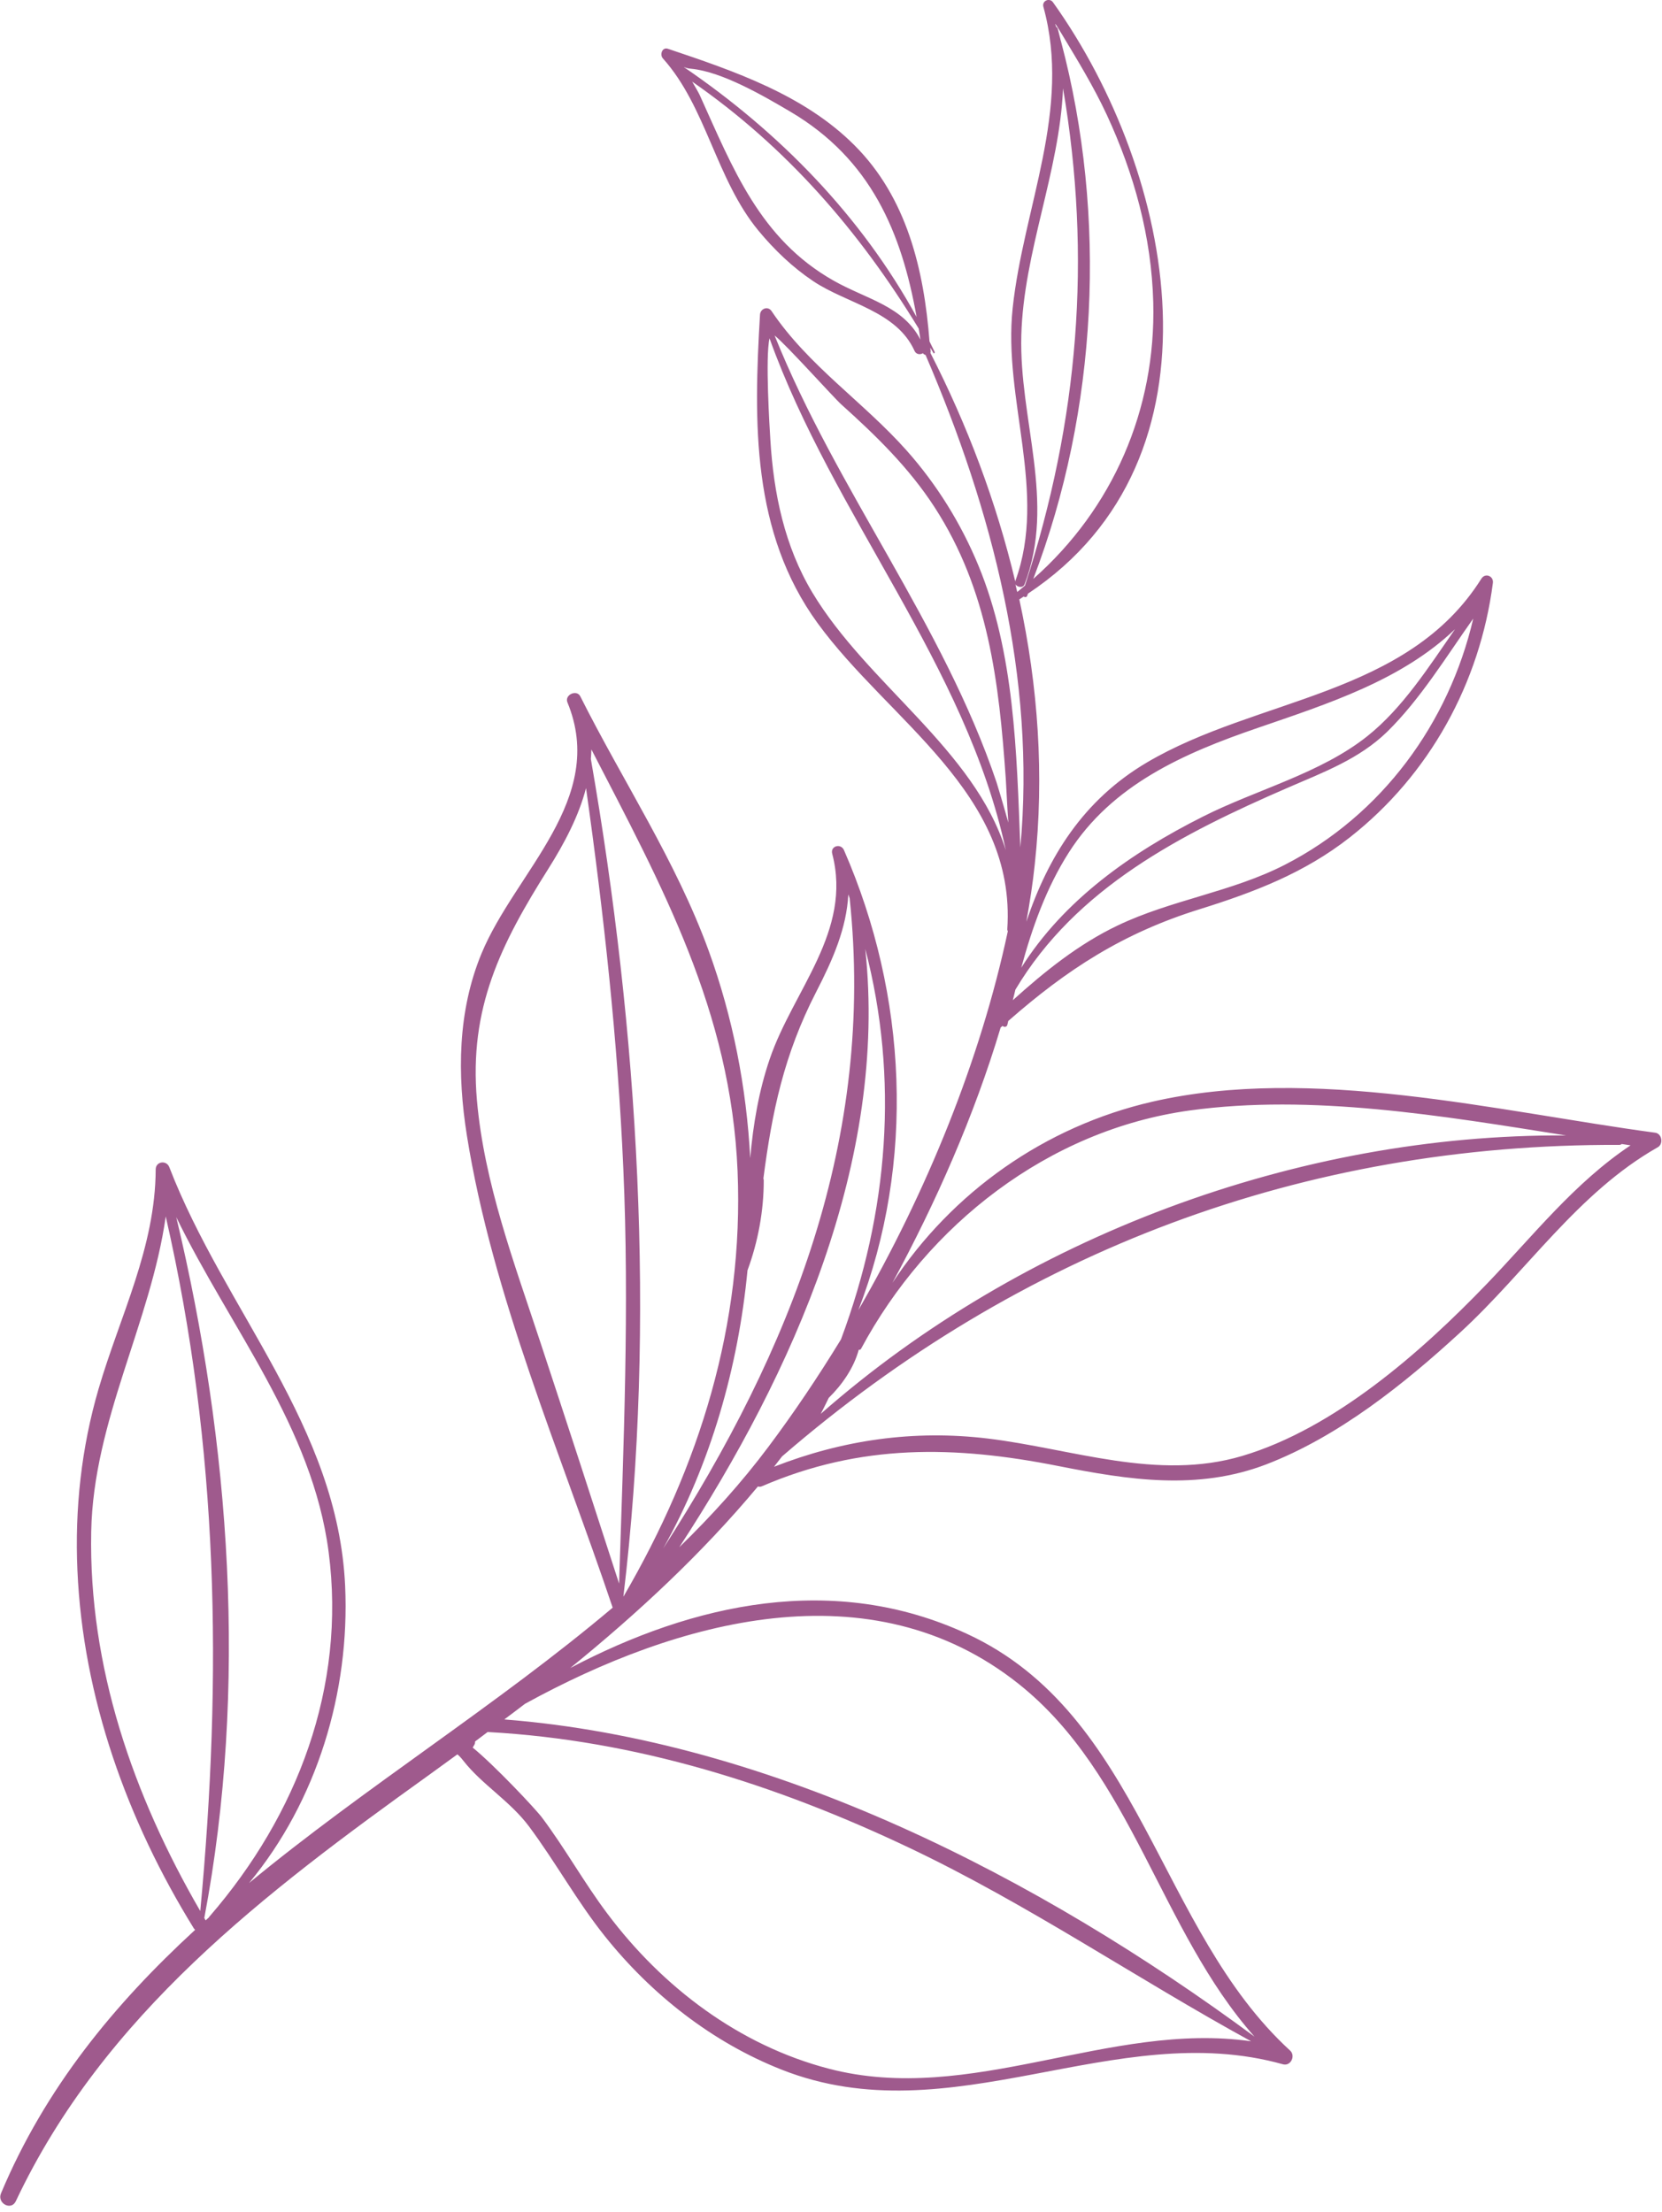 <svg width="248" height="330" viewBox="0 0 248 330" fill="none" xmlns="http://www.w3.org/2000/svg">
<path d="M139.471 52.513C139.217 51.981 138.952 51.469 138.699 50.938C137.869 40.24 135.332 29.501 127.502 21.675C119.974 14.14 109.553 10.601 99.672 7.279C98.792 6.978 98.416 8.178 98.918 8.721C105.413 15.968 106.831 26.76 113.202 34.448C115.56 37.293 118.254 39.875 121.328 41.937C126.371 45.322 133.778 46.378 136.472 52.367C136.71 52.905 137.353 52.949 137.711 52.697C137.809 52.841 137.96 52.933 138.107 52.957C148.112 76.231 154.582 101.222 152.251 126.45C151.703 112.239 151.388 97.433 145.993 84.373C143.403 78.105 139.778 72.267 135.278 67.209C128.809 59.936 120.617 54.583 115.126 46.41C114.576 45.603 113.461 46.057 113.407 46.948C112.459 62.97 112.137 79.427 122.002 92.977C132.601 107.538 151.679 118.311 150.304 138.661C150.301 138.767 150.331 138.862 150.388 138.932C146.279 158.198 138.291 177.803 128.076 195.483C136.611 173.436 135.398 148.495 125.932 126.835C125.462 125.776 123.871 126.222 124.182 127.382C127.205 138.948 118.343 147.766 114.855 158.013C113.248 162.709 112.379 167.752 111.947 172.797C111.39 162.242 109.358 151.781 105.746 141.85C100.884 128.483 92.946 116.567 86.589 103.895C86.044 102.825 84.214 103.676 84.668 104.793C90.639 119.247 76.901 130.077 71.853 142.263C68.28 150.895 68.215 160.297 69.665 169.403C73.475 193.321 83.717 216.958 91.423 239.867C74.226 254.384 54.486 266.639 37.171 280.948C47.295 268.73 52.218 252.46 51.501 236.644C50.417 212.729 33.526 195.54 25.258 174.134C24.836 173.061 23.244 173.279 23.232 174.471C23.183 186.16 17.931 196.241 14.709 207.227C12.141 215.998 11.147 225.168 11.552 234.285C12.374 253.284 18.994 271.659 28.932 287.736C28.994 287.822 29.061 287.87 29.119 287.94C17.065 299.014 6.741 311.539 0.144 327.266C-0.463 328.732 1.667 329.901 2.36 328.426C15.496 300.588 39.518 282.416 63.934 264.89C65.389 263.84 66.811 262.802 68.249 261.757C68.457 261.92 68.732 262.183 69.17 262.746C71.932 266.268 76.105 268.719 78.931 272.501C82.903 277.829 86.101 283.696 90.261 288.895C97.21 297.591 106.27 304.717 116.654 308.809C141.945 318.775 166.309 300.968 191.434 307.998C192.603 308.33 193.361 306.731 192.505 305.95C172.767 287.87 170.294 255.827 144.339 243.797C124.431 234.559 103.483 239.206 85.1 248.869C95.228 240.635 104.707 231.834 113.096 221.784C113.275 221.85 113.485 221.854 113.714 221.747C128.433 215.397 142.427 215.669 157.888 218.73C168.394 220.809 178.687 222.431 188.982 218.477C199.741 214.326 209.498 206.522 217.912 198.788C227.846 189.652 235.438 177.947 247.368 171.175C248.232 170.695 248.008 169.14 246.987 169.005C223.269 165.799 195.742 158.909 171.94 164.379C155.868 168.076 142.06 177.899 133.163 191.411C139.675 179.38 145.375 166.484 149.312 153.317C149.408 153.235 149.505 153.152 149.602 153.069C149.809 153.284 150.226 153.277 150.317 152.898C150.362 152.709 150.409 152.52 150.454 152.331C159.216 144.646 167.535 139.231 179.016 135.657C187.166 133.109 194.614 130.272 201.407 124.95C213.306 115.619 220.831 101.908 222.766 86.975C222.895 85.938 221.617 85.429 221.047 86.342C210.007 103.896 187.57 104.063 171.139 113.763C161.607 119.382 156.374 127.903 153.146 137.528C153.664 134.657 154.113 131.791 154.408 128.938C155.842 115.698 154.909 102.378 152.101 89.434C152.321 89.296 152.534 89.141 152.753 89.004C152.914 89.128 153.178 89.133 153.266 88.913C153.305 88.813 153.355 88.693 153.389 88.577C183.8 68.372 175.366 25.875 157.122 0.337C156.598 -0.39 155.448 0.127 155.691 1.012C159.925 16.34 152.724 30.859 151.108 45.973C149.645 59.623 156.33 73.399 151.515 86.665C151.493 86.706 151.508 86.754 151.507 86.807C148.695 74.965 144.362 63.459 138.836 52.66C138.848 52.586 138.875 52.507 138.866 52.423C138.859 52.233 138.841 52.063 138.818 51.878C138.971 52.145 139.146 52.423 139.299 52.689C139.317 52.805 139.536 52.667 139.471 52.513ZM102.079 10.003C102.268 10.102 102.582 10.213 103.156 10.261C107.769 10.706 113.967 14.323 117.975 16.687C129.937 23.762 134.529 34.645 136.773 47.294C128.509 32.212 116.283 19.715 102.068 10.024C102.095 9.998 102.079 10.003 102.079 10.003ZM124.404 41.883C113.39 35.664 109.352 25.098 104.437 14.246C104.306 13.938 103.805 13.063 103.284 12.178C117.344 21.934 128.214 34.454 137.088 49.029C137.173 49.58 137.274 50.125 137.342 50.68C134.794 45.658 129.248 44.632 124.404 41.883ZM125.526 60.334C130.704 64.988 135.626 69.774 139.441 75.658C147.5 88.077 149.075 101.826 150.083 116.224C150.147 117.043 150.254 119.788 150.462 122.745C149.622 119.723 148.797 117.028 148.702 116.726C140.745 93.126 124.845 73.129 115.586 50.058C117.353 51.462 124.489 59.418 125.526 60.334ZM121.221 88.416C117.067 81.502 115.436 73.607 114.952 65.633C114.842 63.885 114.175 53.26 114.828 50.487C124.345 77.007 144.135 99.16 150.085 126.847C145.36 111.795 129.427 102.082 121.221 88.416ZM13.611 228.521C13.931 211.943 22.483 197.387 24.731 181.499C32.633 215.985 33.18 250.028 29.883 285.133C19.872 267.871 13.209 248.69 13.611 228.521ZM31.189 286.069C31.029 286.224 30.847 286.369 30.685 286.524C30.614 286.407 30.542 286.289 30.486 286.167C36.986 251.86 34.384 215.437 26.301 181.602C34.337 198.135 46.601 212.874 49.038 231.561C51.663 251.743 44.376 270.797 31.271 285.939C31.208 285.959 31.206 286.012 31.189 286.069ZM123.646 308.649C110.287 305.156 98.86 296.499 90.646 285.542C87.176 280.931 84.365 275.852 80.911 271.235C79.887 269.861 73.773 263.385 70.537 260.745C70.537 260.745 70.552 260.741 70.547 260.725C70.629 260.594 70.706 260.448 70.787 260.318C70.868 260.187 70.898 260.003 70.896 259.829C71.522 259.372 72.138 258.882 72.764 258.424C94.858 259.622 115.844 266.269 135.753 275.733C153.467 284.155 169.571 295.194 186.692 304.57C165.56 301.534 144.868 314.209 123.646 308.649ZM152.044 251.278C168.967 264.769 173.097 287.976 187.191 303.873C155.129 280.193 115.355 259.677 75.251 256.545C76.283 255.768 77.32 255.007 78.333 254.218C101.073 241.725 129.949 233.654 152.044 251.278ZM121.81 147.958C124.311 143.104 126.322 138.472 126.585 133.446C126.66 133.631 126.705 133.828 126.785 134.03C130.563 169.857 118.098 201.347 98.967 231.025C106.055 218.377 110.157 204.005 111.54 189.542C113.119 185.256 113.969 180.657 113.964 176.115C113.966 176.01 113.935 175.914 113.911 175.834C115.192 165.964 116.961 157.372 121.81 147.958ZM80.601 200.179C76.746 188.471 72.243 176.53 71.166 164.145C69.961 150.403 74.722 140.876 81.838 129.6C84.267 125.747 86.367 121.735 87.446 117.588C90.107 136.432 92.177 155.285 93.009 174.316C93.931 195.031 93.041 215.597 92.381 236.283C88.487 224.221 84.565 212.184 80.601 200.179ZM93.026 238.177C97.92 197.225 95.242 153.855 88.166 113.239C88.196 112.776 88.237 112.291 88.245 111.817C98.743 132.141 109.065 150.842 110.06 174.75C111 197.591 104.397 218.72 93.037 238.21C93.037 238.21 93.031 238.193 93.026 238.177ZM101.36 230.853C118.421 204.724 132.481 173.085 129.113 141.585C134.139 160.841 132.595 180.824 125.49 199.84C122.068 205.436 118.454 210.812 114.657 215.878C110.638 221.242 106.157 226.19 101.36 230.853ZM241.992 170.69C242.434 170.761 242.871 170.817 243.312 170.888C234.928 176.481 228.793 184.358 221.79 191.634C212.071 201.733 199.125 213.138 185.377 217.228C172.668 221.01 159.982 216.153 147.363 214.631C136.342 213.307 125.726 214.845 115.498 218.847C115.898 218.338 116.298 217.829 116.693 217.304C152.221 186.586 194.542 170.659 241.631 170.82C241.79 170.823 241.896 170.772 241.992 170.69ZM177.539 165.685C195.699 163.186 215.144 166.471 233.677 169.411C193.662 169.187 152.534 184.514 122.466 210.955C122.766 210.407 123.03 209.852 123.309 209.293C123.425 209.047 123.545 208.817 123.66 208.572C125.68 206.595 127.421 204.058 128.141 201.387C128.272 201.416 128.404 201.392 128.481 201.246C138.415 182.726 156.449 168.594 177.539 165.685ZM191.726 129.026C183.79 133.098 174.786 134.255 166.76 138.093C160.938 140.875 155.899 144.932 151.129 149.236C151.26 148.706 151.396 148.192 151.512 147.667C160.578 132.46 176.208 124.443 192.305 117.469C197.522 115.209 202.828 113.235 206.98 109.193C211.929 104.343 215.808 97.975 219.834 92.295C216.204 107.899 206.196 121.6 191.726 129.026ZM159.478 127.212C165.934 117.068 176.665 112.384 187.617 108.626C198.234 104.974 209.134 101.495 217.114 93.879C213.185 99.529 209.31 105.634 204.036 109.835C197.027 115.417 187.467 117.812 179.485 121.846C168.734 127.253 158.728 134.314 152.39 144.387C154.026 138.388 156.125 132.472 159.478 127.212ZM158.223 5.812C158.085 5.314 157.973 4.789 157.835 4.291C157.79 4.148 157.712 4.067 157.612 4.028C157.336 3.311 157.347 3.29 158.391 5.008C160.795 9.009 163.181 12.893 165.154 17.134C169.236 25.94 171.83 35.351 172.086 45.109C172.504 61.141 166.031 75.921 154.184 86.372C163.81 61.222 165.235 32.258 158.341 6.247C158.297 6.104 158.251 5.96 158.223 5.812ZM152.398 50.043C152.737 37.548 158.107 25.611 158.624 13.183C162.922 38.381 160.966 62.688 152.942 87.371C152.551 87.686 152.185 88.028 151.79 88.326C151.707 87.95 151.608 87.579 151.525 87.203C151.835 87.63 152.665 87.773 152.893 87.16C157.574 74.862 152.058 62.643 152.398 50.043Z" fill="#9F5A8D"/>
</svg>
